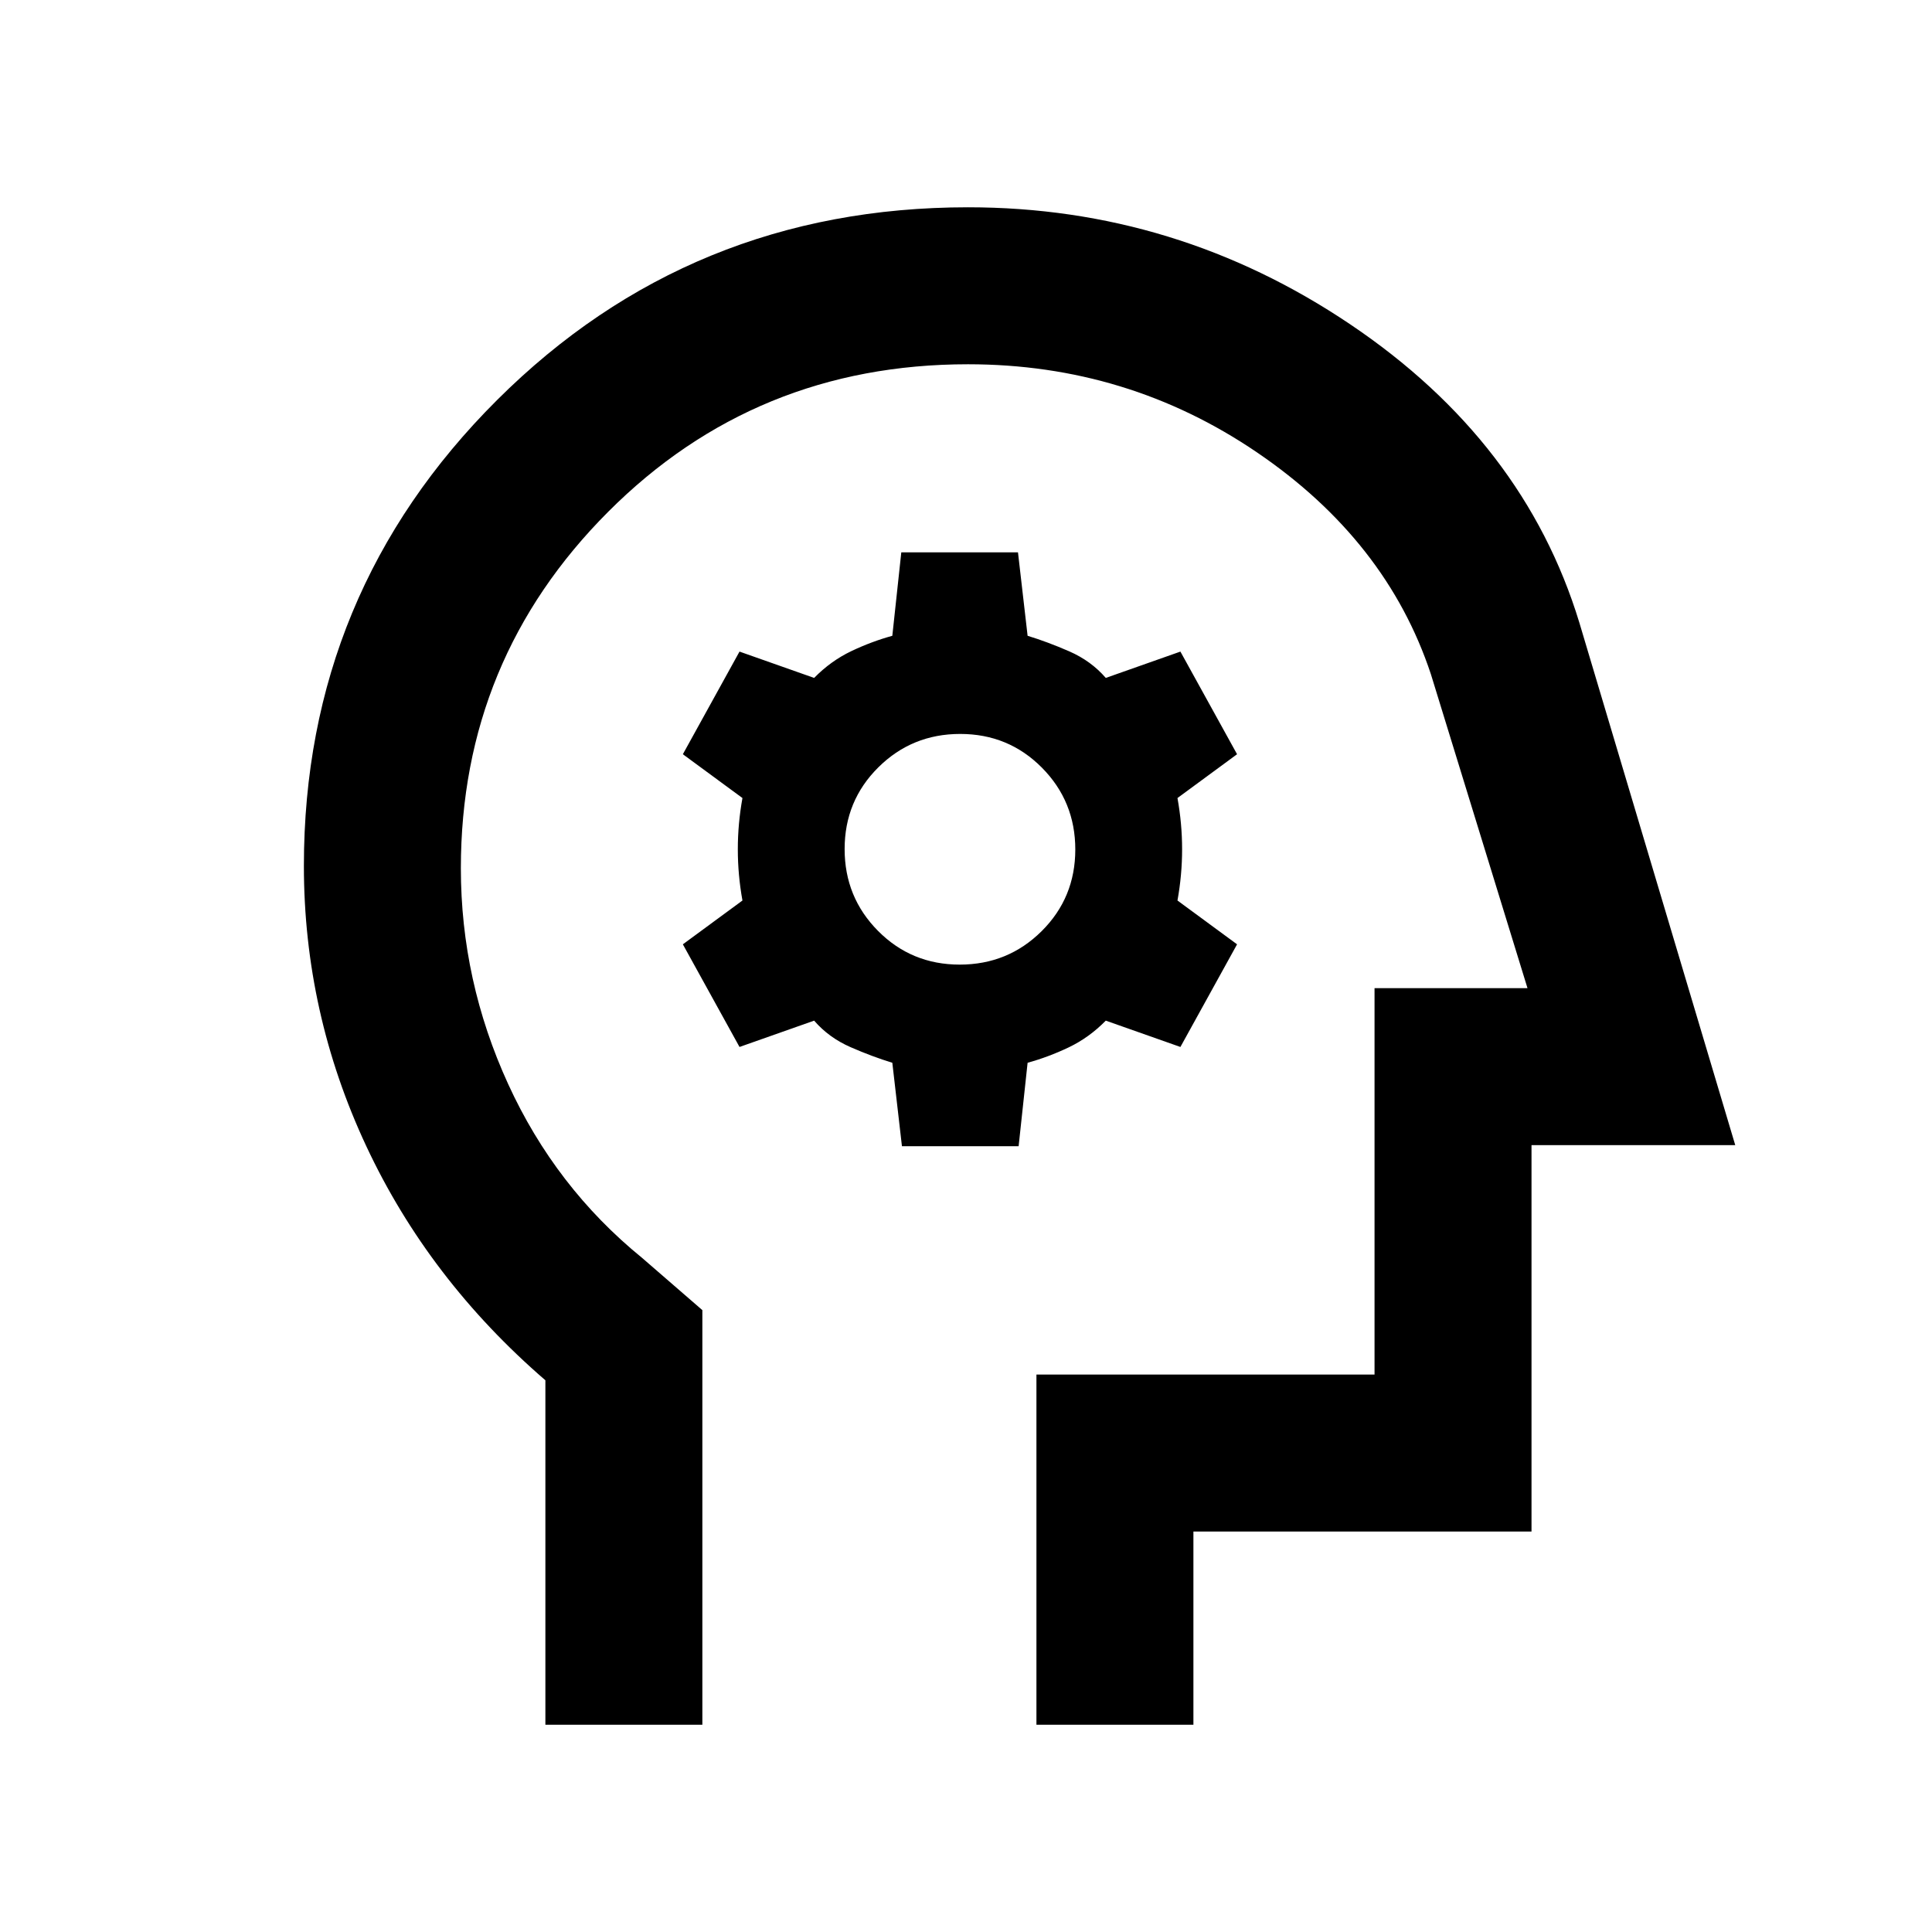 <svg xmlns="http://www.w3.org/2000/svg" height="20" viewBox="0 -960 960 960" width="20"><path d="M448.17-390.46h57.98l4.46-41.46q10.28-2.82 20.41-7.64 10.13-4.83 18.44-13.29l37.08 13.08 28.15-51-29.61-21.77q2.3-12.73 2.3-25.46t-2.3-25.46l29.61-21.77-28.15-51-37.08 13.08q-7.31-8.46-18.15-13.2-10.85-4.73-20.7-7.73l-4.78-41.46h-57.98l-4.46 41.46q-10.28 2.82-20.41 7.64-10.13 4.83-18.44 13.29l-37.08-13.08-28.15 51 29.61 21.77q-2.3 12.73-2.3 25.46t2.3 25.46l-29.61 21.77 28.15 51 37.08-13.08q7.31 8.46 18.15 13.2 10.85 4.73 20.7 7.73l4.78 41.46Zm28.71-90.23q-23.96 0-40.57-16.73-16.62-16.74-16.62-40.7 0-23.96 16.73-40.57 16.74-16.62 40.7-16.62 23.96 0 40.57 16.73 16.62 16.74 16.62 40.7 0 23.96-16.73 40.57-16.74 16.62-40.7 16.62ZM271-103v-171.14q-58-50.09-89-116.35-31-66.26-31-139.27 0-135.75 96.02-231.49Q343.05-857 481-857q103.54 0 189.92 58.16 86.39 58.15 113.85 148.23L862.23-391H761v192H593v96h-78v-174h168v-192h76l-48-156q-22-66.38-86.38-110.19Q560.23-779 481-779q-105.61 0-178.81 73.32Q229-632.36 229-528.55q0 55.86 23.5 107.21Q276-370 319-335l30 26v206h-78Zm223-338Z"/></svg>